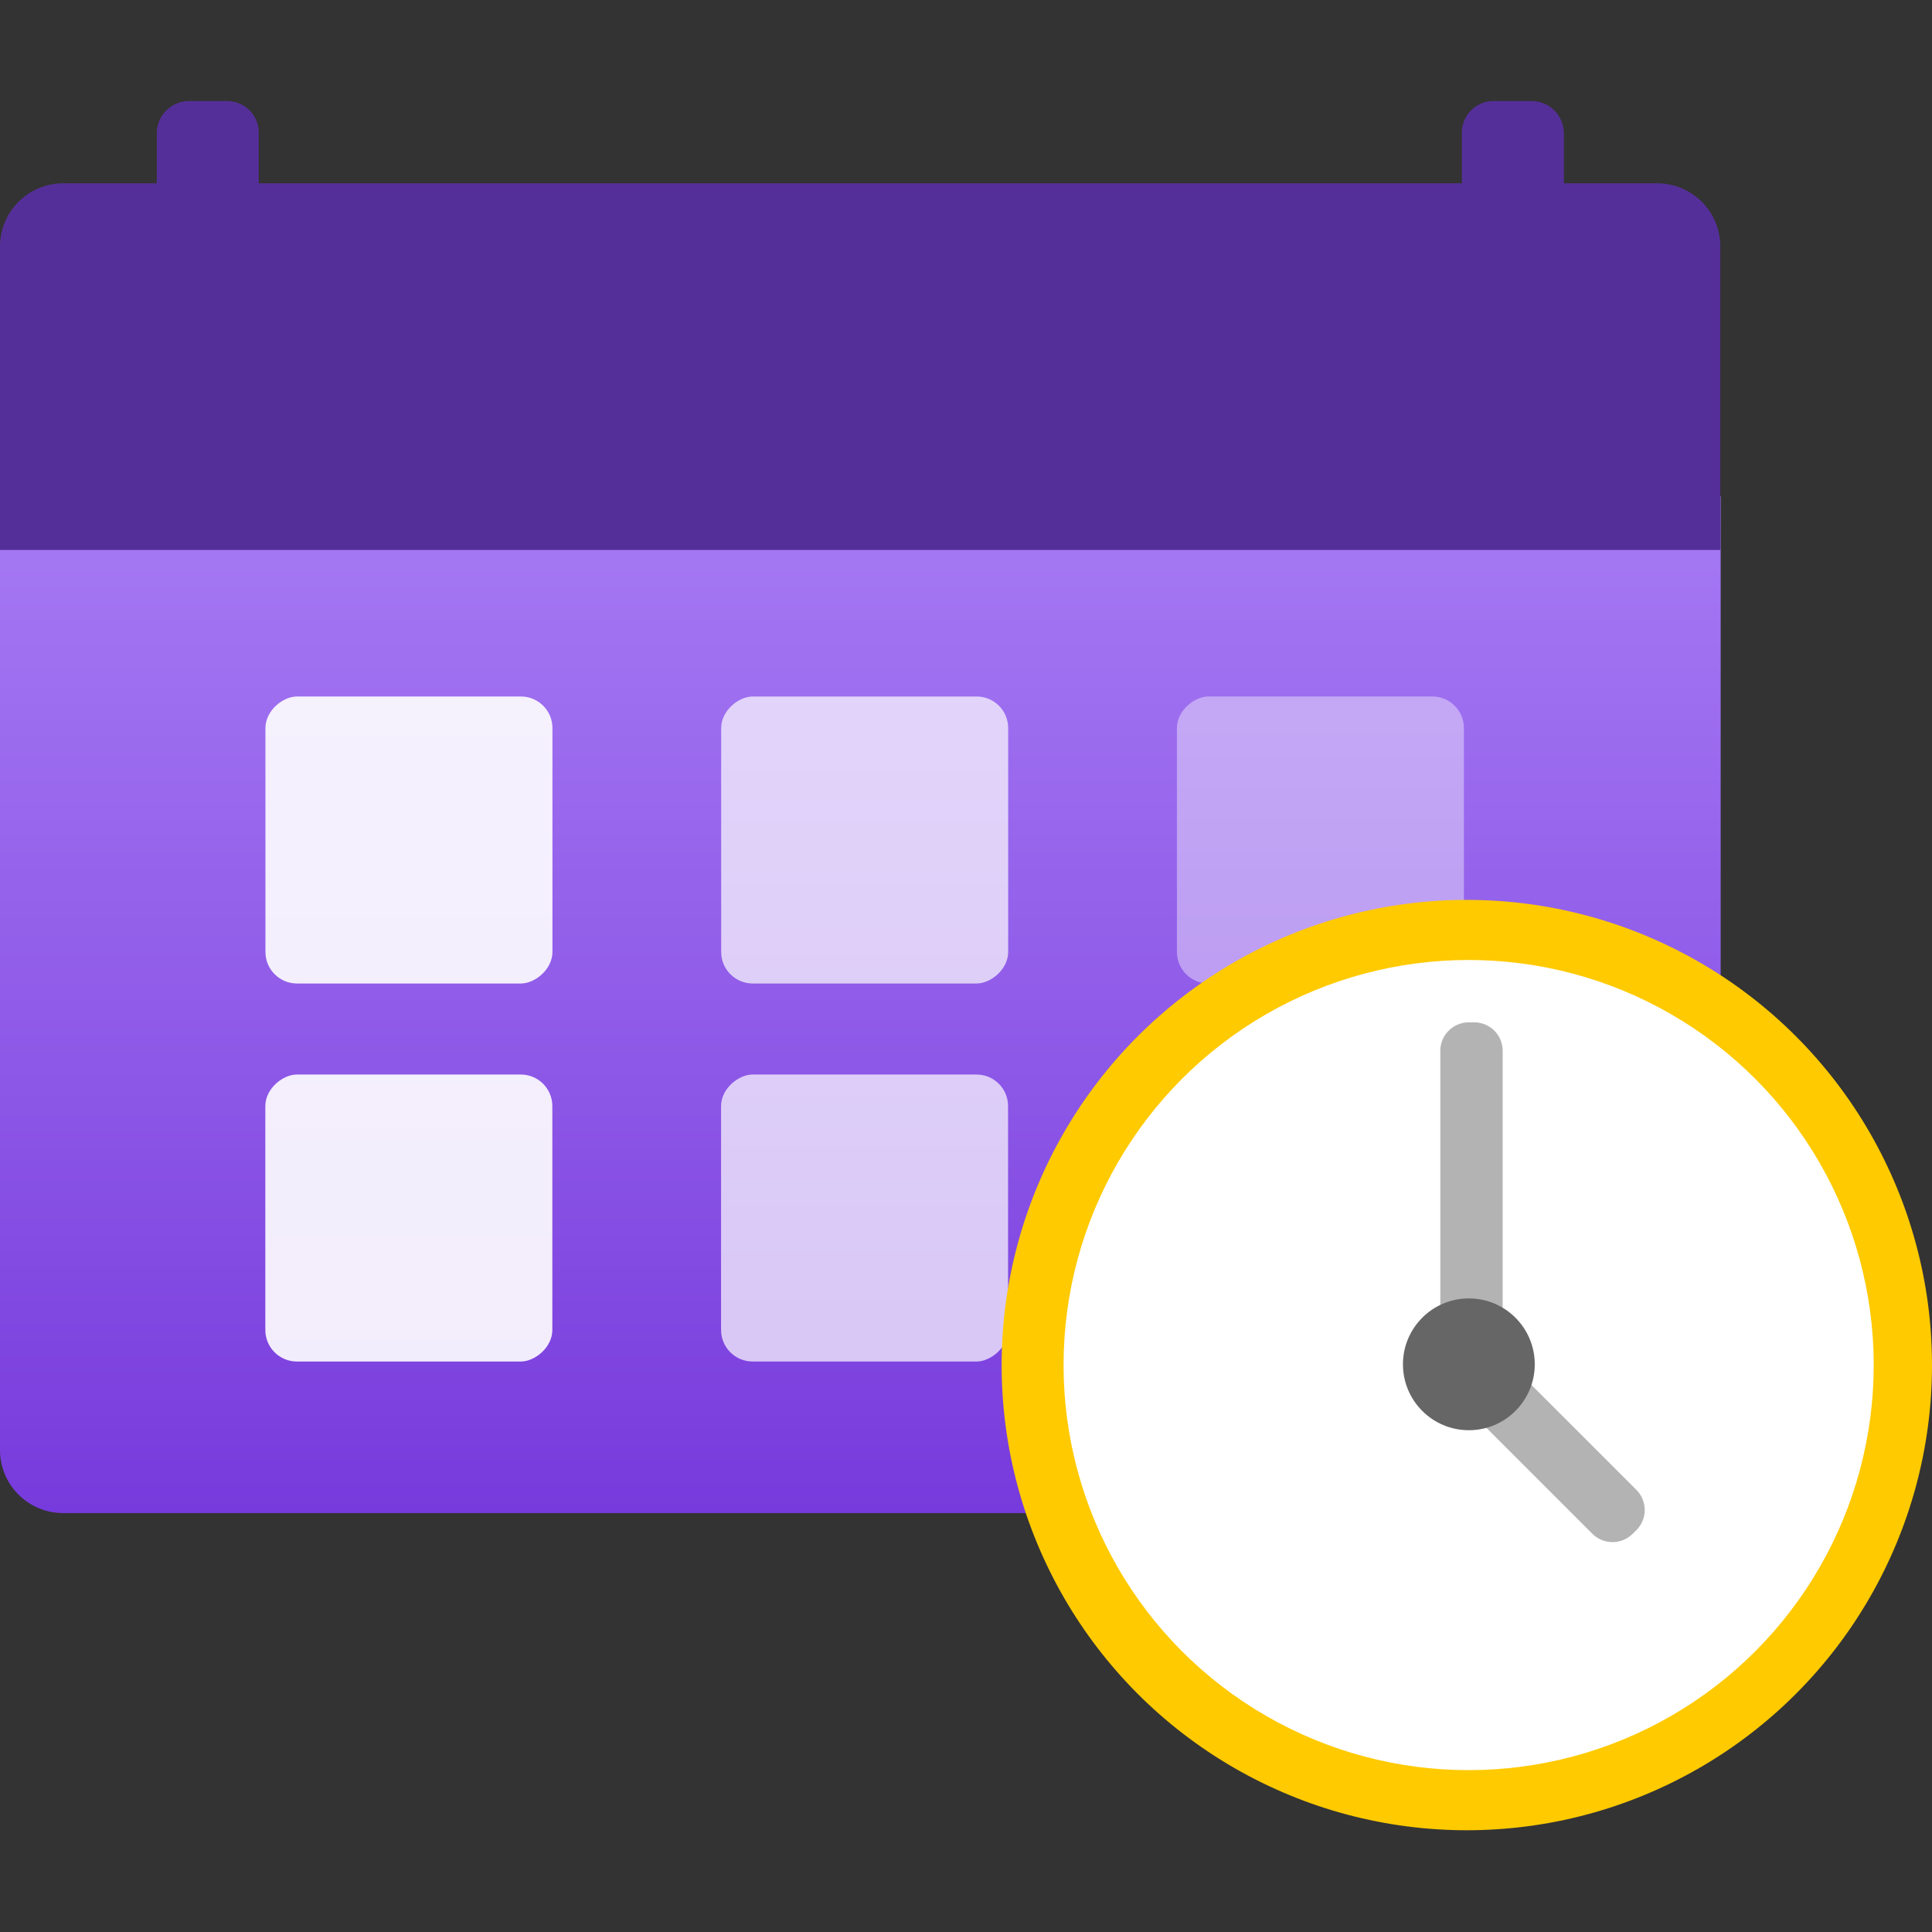 <svg xmlns="http://www.w3.org/2000/svg" viewBox="0 0 18 18">
  <rect x="0" y="0" width="18" height="18" fill="#333333" stroke="none"/>
  <defs>
    <linearGradient id="b8bd0e5c-7b1e-434a-87df-5d427e4e93f6" x1="8.016" y1="14.098" x2="8.016" y2="4.624" gradientUnits="userSpaceOnUse">
      <stop offset="0" stop-color="#773adc" />
      <stop offset="0.398" stop-color="#8b55e6" />
      <stop offset="1" stop-color="#a67af4" />
    </linearGradient>
  </defs>
  <g id="b4318c43-ac1a-418d-b11d-5e07faf1fa99">
    <g>
      <path d="M0,4.624H16.031a0,0,0,0,1,0,0v8.885a.588.588,0,0,1-.588.588H.588A.588.588,0,0,1,0,13.509V4.624A0,0,0,0,1,0,4.624Z" fill="url(#b8bd0e5c-7b1e-434a-87df-5d427e4e93f6)" />
      <path d="M15.44,1.708h-.87V1.242a.3.3,0,0,0-.295-.3h-.361a.294.294,0,0,0-.294.3v.466H2.411V1.242a.294.294,0,0,0-.294-.3H1.756a.3.3,0,0,0-.295.3v.466H.591A.589.589,0,0,0,0,2.3V5.124H16.028V2.3A.589.589,0,0,0,15.44,1.708Z" fill="#552f99" />
      <rect x="2.472" y="6.489" width="2.674" height="2.674" rx="0.294" transform="translate(11.636 4.017) rotate(90)" fill="#fff" opacity="0.9" />
      <rect x="6.718" y="6.489" width="2.674" height="2.674" rx="0.294" transform="translate(15.882 -0.229) rotate(90)" fill="#fff" opacity="0.7" />
      <rect x="10.964" y="6.489" width="2.674" height="2.674" rx="0.294" transform="translate(20.128 -4.475) rotate(90)" fill="#fff" opacity="0.4" />
      <rect x="2.472" y="10.011" width="2.674" height="2.674" rx="0.294" transform="translate(15.157 7.539) rotate(90)" fill="#fff" opacity="0.9" />
      <rect x="6.718" y="10.011" width="2.674" height="2.674" rx="0.294" transform="translate(19.403 3.293) rotate(90)" fill="#fff" opacity="0.7" />
      <g>
        <circle cx="13.666" cy="12.718" r="4.334" fill="#ffca00" />
        <circle cx="13.683" cy="12.718" r="3.774" fill="#fff" />
        <path d="M15.241,13.876l-1.1-1.1a.258.258,0,0,0-.2-.073A.244.244,0,0,0,14,12.582V9.79a.265.265,0,0,0-.265-.265h-.05a.266.266,0,0,0-.266.265v2.792a.267.267,0,0,0,.266.266h.037a.26.26,0,0,0,.014.342l1.1,1.1a.266.266,0,0,0,.375,0l.036-.035A.266.266,0,0,0,15.241,13.876Z" fill="#b3b3b3" />
        <circle cx="13.685" cy="12.711" r="0.614" fill="#666" />
      </g>
    </g>
  </g>
</svg>